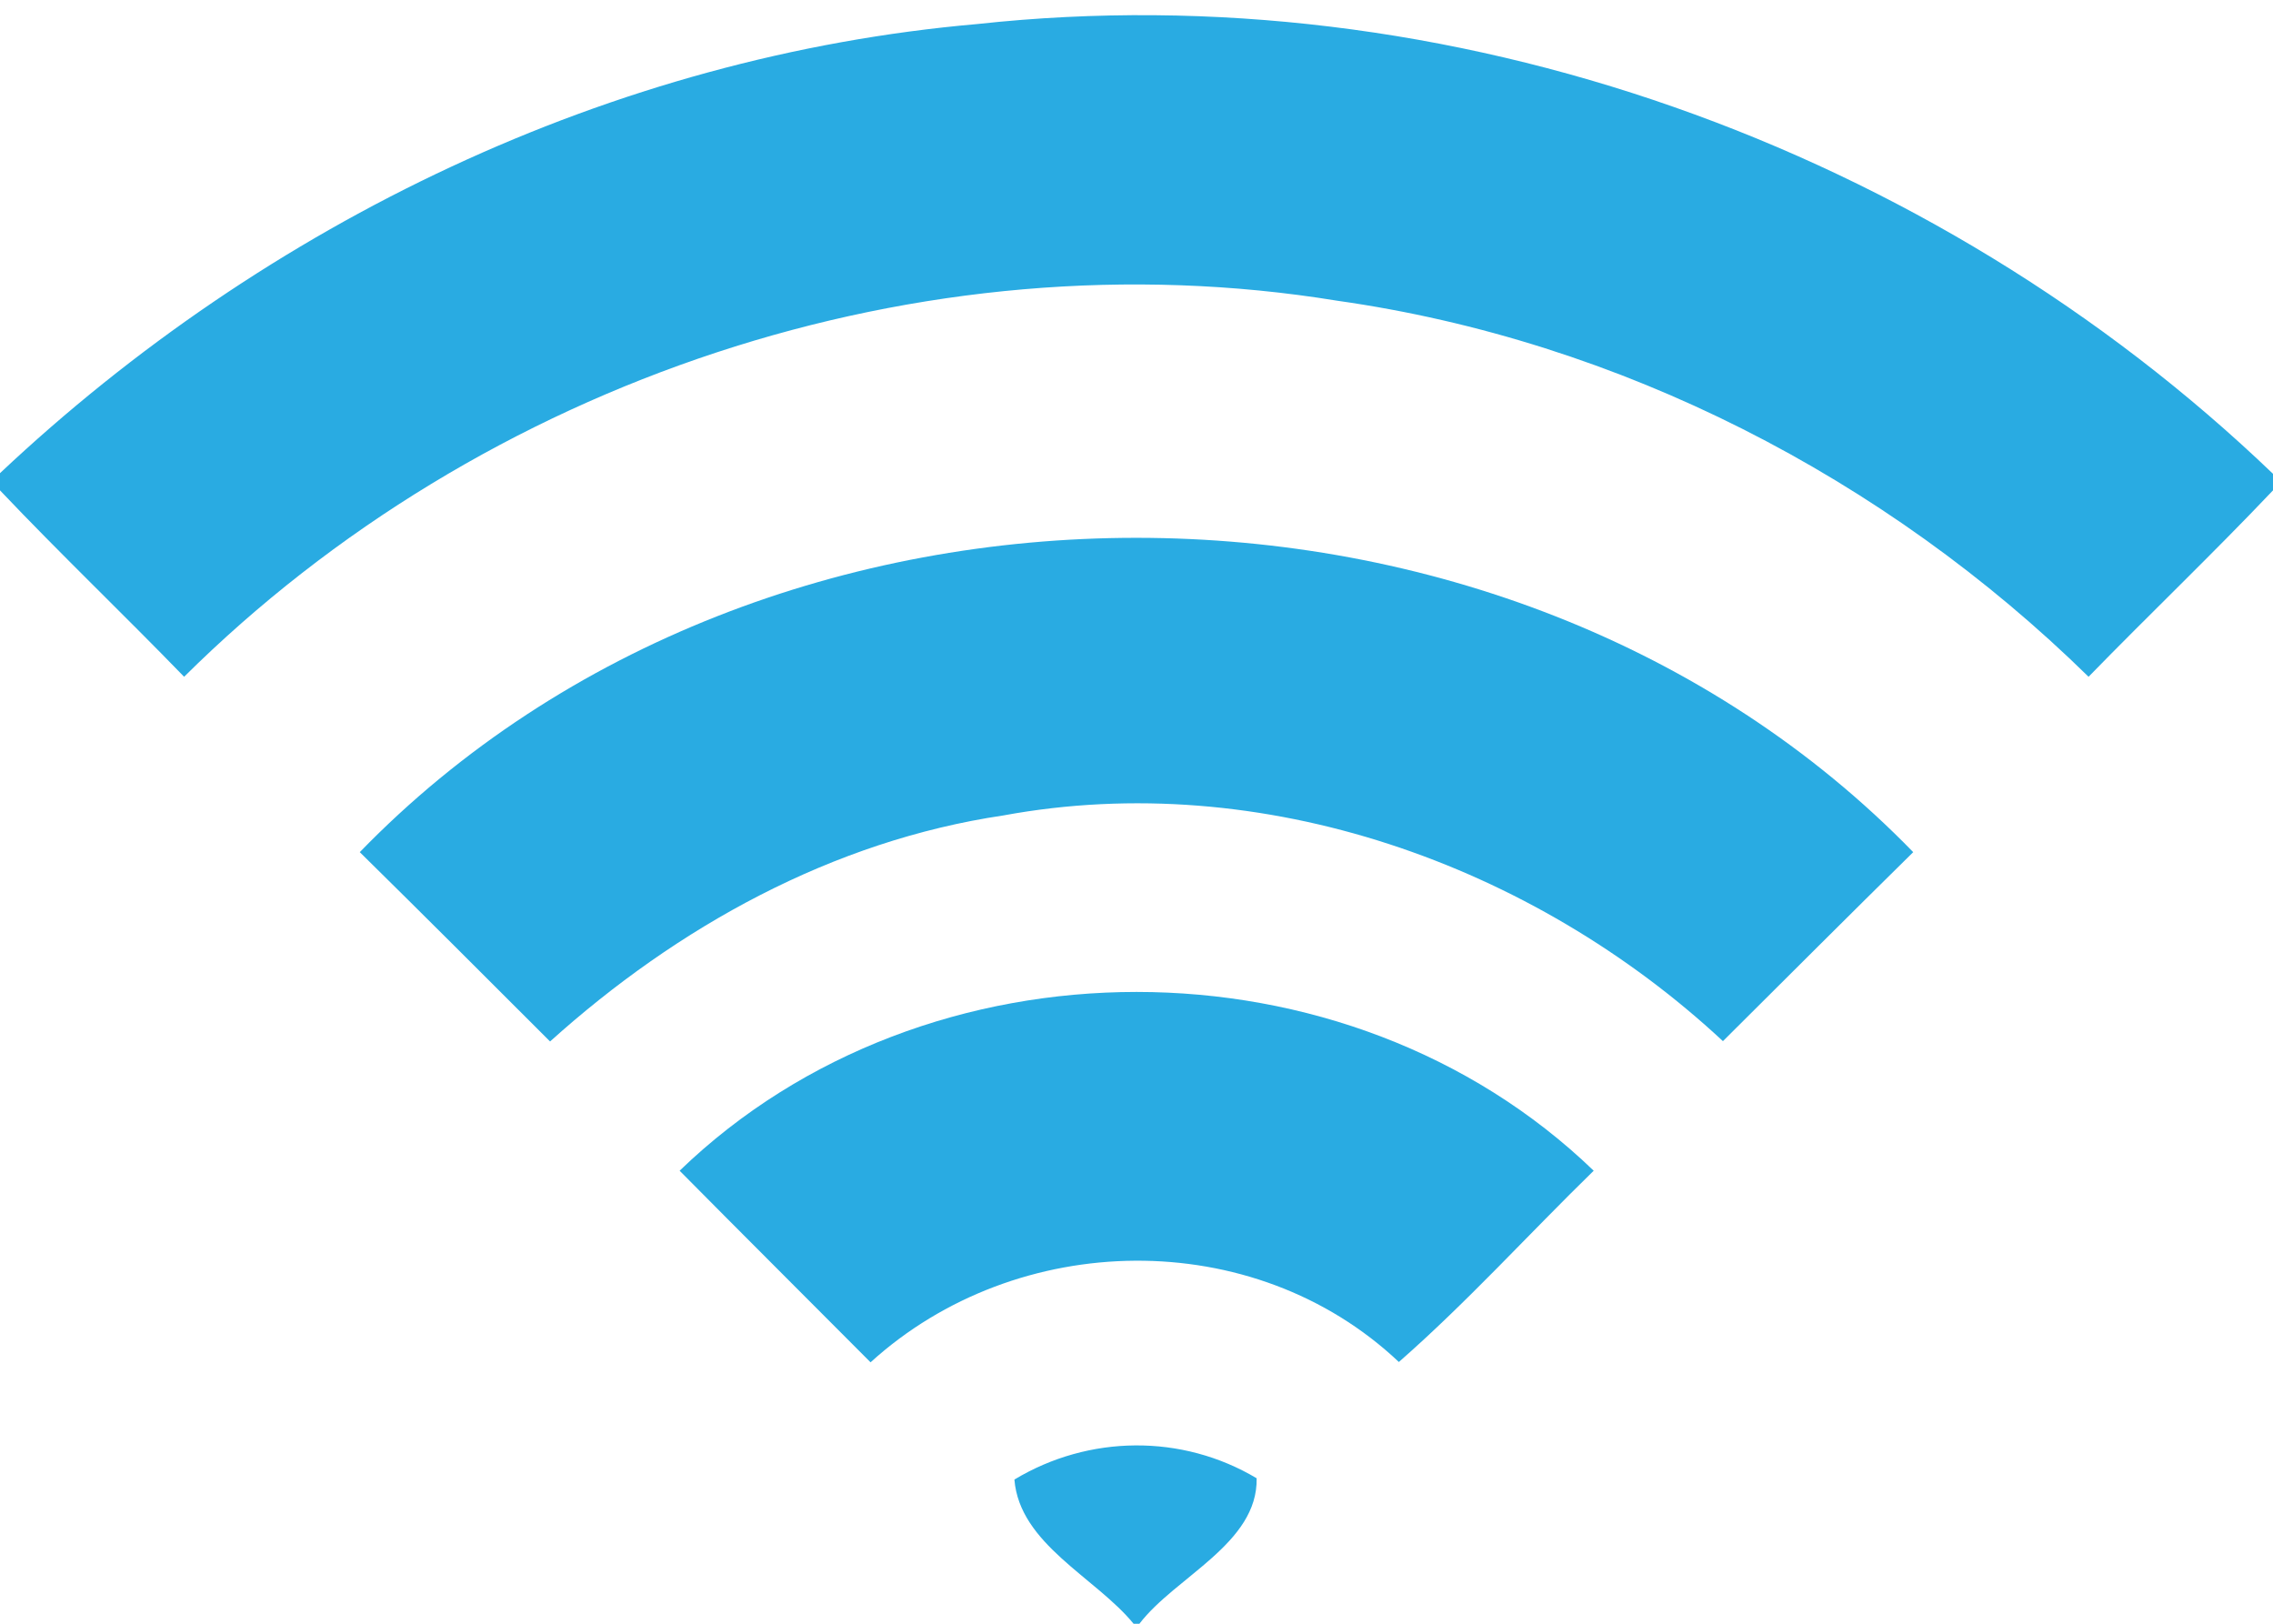 <?xml version="1.0" encoding="UTF-8" ?>
<!DOCTYPE svg PUBLIC "-//W3C//DTD SVG 1.1//EN" "http://www.w3.org/Graphics/SVG/1.1/DTD/svg11.dtd">
<svg width="70pt" height="50pt" viewBox="0 0 70 50" version="1.1" xmlns="http://www.w3.org/2000/svg">
<g id="#29abe2ff">
<path fill="#29abe2" opacity="1.00" d=" M 0.00 14.57 C 8.19 6.86 18.85 1.72 30.10 0.74 C 44.61 -0.84 59.50 4.52 70.00 14.59 L 70.00 15.10 C 68.15 17.05 66.20 18.91 64.32 20.84 C 58.06 14.70 49.88 10.49 41.18 9.26 C 28.38 7.17 14.84 11.74 5.67 20.84 C 3.80 18.91 1.85 17.05 0.00 15.10 L 0.00 14.57 Z" />
<path fill="#29abe2" opacity="1.00" d=" M 11.08 26.24 C 23.61 13.33 46.38 13.34 58.92 26.24 C 56.96 28.17 55.01 30.12 53.06 32.06 C 47.20 26.61 38.87 23.64 30.90 25.11 C 25.64 25.89 20.86 28.54 16.94 32.07 C 14.99 30.12 13.04 28.17 11.08 26.24 Z" />
<path fill="#29abe2" opacity="1.00" d=" M 20.93 36.05 C 28.53 28.71 41.47 28.71 49.08 36.05 C 47.07 38.01 45.19 40.09 43.08 41.94 C 38.60 37.71 31.32 37.85 26.81 41.95 C 24.85 39.98 22.88 38.02 20.93 36.05 Z" />
<path fill="#29abe2" opacity="1.00" d=" M 31.24 45.56 C 33.53 44.18 36.40 44.15 38.70 45.52 C 38.74 47.53 36.20 48.55 35.09 50.00 L 34.91 50.00 C 33.74 48.57 31.40 47.55 31.24 45.56 Z" />
</g>
</svg>
